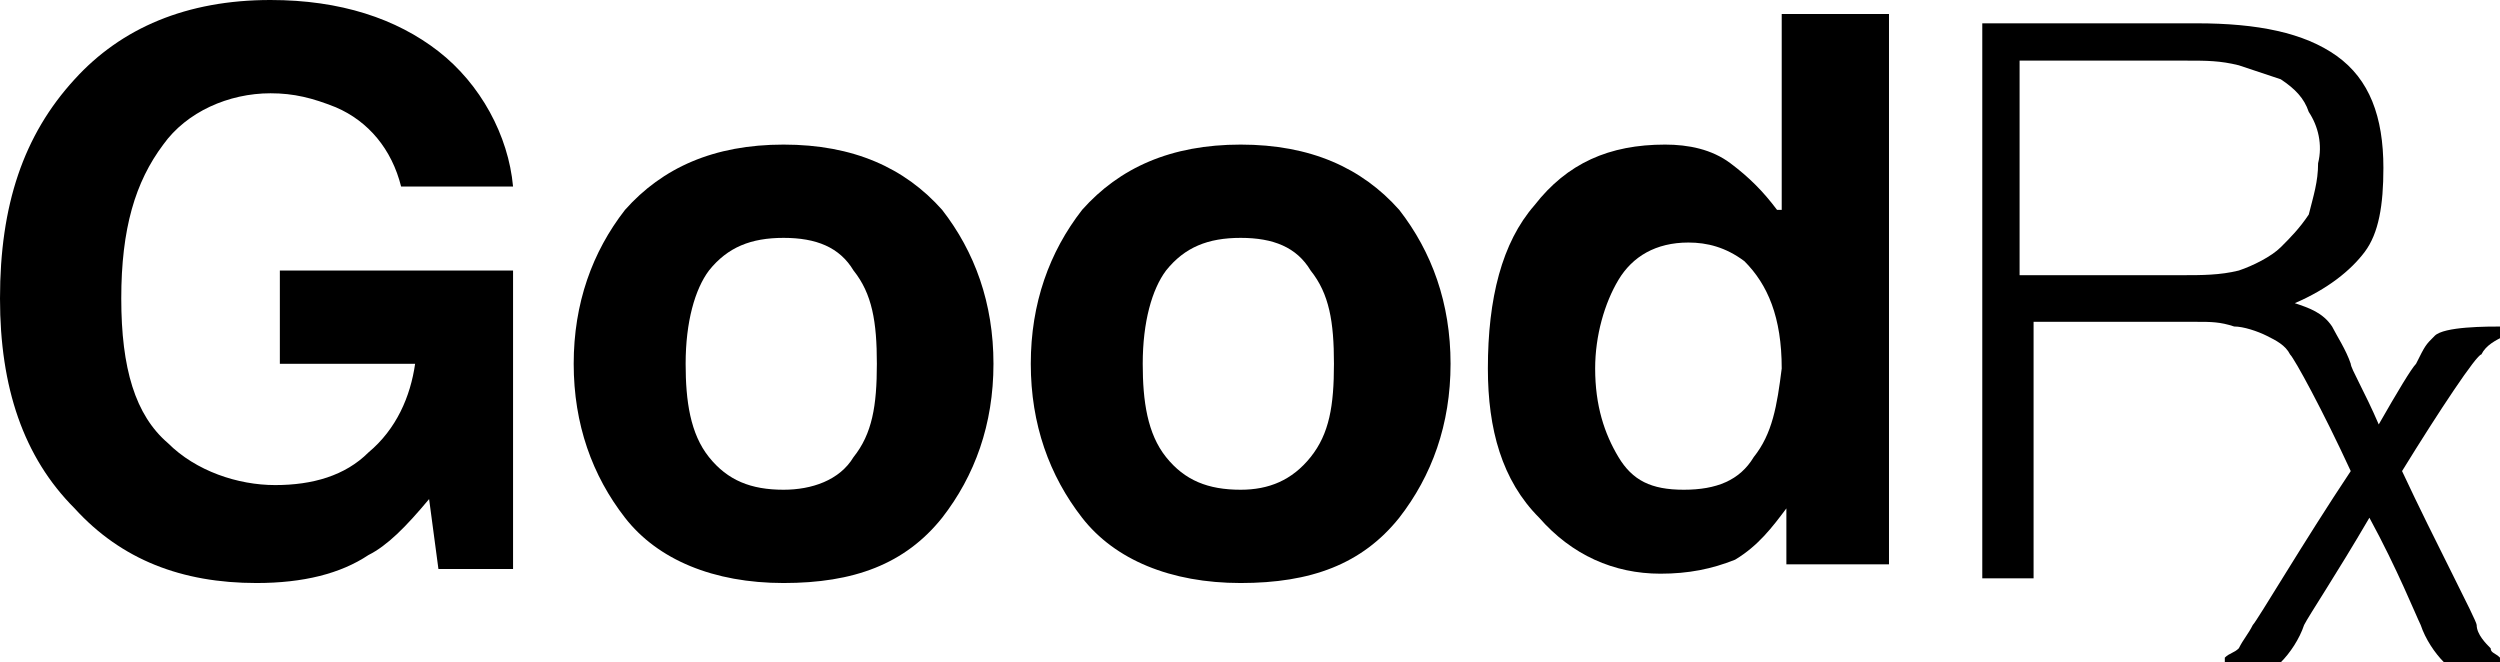 <?xml version="1.0" encoding="utf-8"?>
<!-- Generator: Adobe Illustrator 25.2.1, SVG Export Plug-In . SVG Version: 6.00 Build 0)  -->
<svg version="1.1" id="Layer_1" xmlns="http://www.w3.org/2000/svg" xmlns:xlink="http://www.w3.org/1999/xlink" x="0px" y="0px"
	 viewBox="0 0 53.6 14.2" style="enable-background:new 0 0 53.6 14.2;" xml:space="preserve">
<style type="text/css">
	.st0{fill:#D3E7F7;}
	.st1{fill:#0155A1;}
	.st2{fill:#FBA702;}
	.st3{fill:#FCFEFF;}
	.st4{fill:#036ED4;}
	.st5{fill:#006CD3;}
	.st6{fill:#050306;}
	.st7{fill:#03B1AE;}
	.st8{fill:#00AD39;}
	.st9{fill:#FF495C;}
	.st10{fill:#017EAE;}
	.st11{fill:#CA4929;}
	.st12{fill:#F59001;}
	.st13{fill:#CDD0D2;}
	.st14{fill:#0863FF;}
	.st15{fill:#F14D02;}
	.st16{fill:#FED853;}
	.st17{fill:#2C323B;}
	.st18{fill:#EE5B65;}
	.st19{fill:#32B3E8;}
	.st20{fill:#2A8AC6;}
	.st21{fill:#D6445D;}
	.st22{fill:#960A2C;}
	.st23{fill:#010101;}
	.st24{fill:#D72B11;}
	.st25{fill:#E41231;}
	.st26{fill:#F01523;}
	.st27{fill:#93DD01;}
	.st28{fill:#249633;}
	.st29{fill:#242424;}
	.st30{fill:#C80126;}
	.st31{fill:#020202;}
	.st32{fill:#959798;}
	.st33{fill:#EE1818;}
	.st34{fill:#242021;}
	.st35{fill:#002A3B;}
	.st36{fill:#205053;}
	.st37{fill:#235153;}
	.st38{fill:#15AA9E;}
	.st39{fill:#09AC9D;}
	.st40{fill:#05716B;}
	.st41{fill:#F49200;}
	.st42{fill:#E25100;}
	.st43{fill:#0223FE;}
	.st44{fill:#04CBFE;}
	.st45{fill:#F47264;}
	.st46{fill:#F24731;}
	.st47{fill:#F8A197;}
	.st48{fill:#233240;}
	.st49{fill:#FE6D52;}
	.st50{fill:#124FFF;}
	.st51{fill:#F56D58;}
	.st52{fill:#75C4E2;}
	.st53{fill:#E0044D;}
	.st54{fill:#3B267C;}
	.st55{fill:#DD1937;}
	.st56{fill:#01B3FE;}
	.st57{fill:#454545;}
	.st58{fill:#AB56B3;}
	.st59{fill:#031A28;}
	.st60{fill:#53CD8E;}
	.st61{fill:#1B0E65;}
	.st62{fill:#060250;}
	.st63{fill:#02AA47;}
	.st64{fill:#060605;}
	.st65{fill:#221E5D;}
	.st66{fill:#F2574D;}
	.st67{fill:#FE6F05;}
	.st68{fill:#D2D1D0;}
</style>
<g>
	<path d="M16.8,3.1c-1.5,0-2.6,0.5-3.4,1.4c-0.7,0.9-1.1,2-1.1,3.3c0,1.3,0.4,2.4,1.1,3.3s1.9,1.4,3.4,1.4c1.5,0,2.6-0.4,3.4-1.4
		c0.7-0.9,1.1-2,1.1-3.3c0-1.3-0.4-2.4-1.1-3.3C19.4,3.6,18.3,3.1,16.8,3.1z M18.3,9.8c-0.3,0.5-0.9,0.7-1.5,0.7
		c-0.7,0-1.2-0.2-1.6-0.7c-0.4-0.5-0.5-1.2-0.5-2c0-0.9,0.2-1.6,0.5-2c0.4-0.5,0.9-0.7,1.6-0.7c0.7,0,1.2,0.2,1.5,0.7
		c0.4,0.5,0.5,1.1,0.5,2C18.8,8.7,18.7,9.3,18.3,9.8z"/>
	<path d="M38.1,4.5c-0.3-0.4-0.6-0.7-1-1c-0.4-0.3-0.9-0.4-1.4-0.4c-1.2,0-2.1,0.4-2.8,1.3c-0.7,0.8-1,2-1,3.5
		c0,1.3,0.3,2.4,1.1,3.2c0.7,0.8,1.6,1.2,2.6,1.2c0.6,0,1.1-0.1,1.6-0.3c0.5-0.3,0.8-0.7,1.1-1.1v1.2h2.2V0.3h-2.3V4.5z M37.6,9.8
		c-0.3,0.5-0.8,0.7-1.5,0.7c-0.7,0-1.1-0.2-1.4-0.7c-0.3-0.5-0.5-1.1-0.5-1.9c0-0.7,0.2-1.4,0.5-1.9c0.3-0.5,0.8-0.8,1.5-0.8
		c0.4,0,0.8,0.1,1.2,0.4c0.5,0.5,0.8,1.2,0.8,2.3C38.1,8.7,38,9.3,37.6,9.8z"/>
	<path d="M6.1,7.8h2.8c-0.1,0.7-0.4,1.4-1,1.9c-0.5,0.5-1.2,0.7-2,0.7c-0.8,0-1.7-0.3-2.3-0.9c-0.7-0.6-1-1.6-1-3.1s0.3-2.5,0.9-3.3
		C4,2.4,4.9,2,5.8,2c0.5,0,0.9,0.1,1.4,0.3C7.9,2.6,8.4,3.2,8.6,4v0H11c-0.1-1.1-0.7-2.2-1.6-2.9C8.5,0.4,7.3,0,5.8,0
		C4,0,2.6,0.6,1.6,1.7C0.5,2.9,0,4.4,0,6.4c0,1.9,0.5,3.4,1.6,4.5c1,1.1,2.3,1.6,3.9,1.6c1,0,1.8-0.2,2.4-0.6
		c0.4-0.2,0.8-0.6,1.3-1.2l0.2,1.5H11V5.8h-5V7.8z"/>
	<path d="M53.4,13.9c-0.1-0.1-0.3-0.3-0.3-0.5c0-0.1-0.9-1.8-1.6-3.3c0.8-1.3,1.6-2.5,1.7-2.5c0.1-0.2,0.3-0.3,0.5-0.4V7
		c-0.4,0-1.3,0-1.5,0.2c-0.2,0.2-0.2,0.2-0.4,0.6c-0.1,0.1-0.4,0.6-0.8,1.3c-0.3-0.7-0.6-1.2-0.6-1.3c-0.1-0.3-0.3-0.6-0.4-0.8
		c-0.2-0.3-0.5-0.4-0.8-0.5c0.7-0.3,1.2-0.7,1.5-1.1c0.3-0.4,0.4-1,0.4-1.8c0-1.1-0.3-1.9-1-2.4c-0.7-0.5-1.7-0.7-3-0.7h-4.6v11.9
		l1.1,0V6.9h3.5c0.3,0,0.5,0,0.8,0.1c0.2,0,0.5,0.1,0.7,0.2c0.2,0.1,0.4,0.2,0.5,0.4c0.1,0.1,0.7,1.2,1.3,2.5c-1,1.5-2,3.2-2.1,3.3
		c-0.1,0.2-0.2,0.3-0.3,0.5c-0.1,0.1-0.2,0.1-0.3,0.2v0.1l1.2,0c0.2-0.2,0.4-0.5,0.5-0.8c0.1-0.2,0.7-1.1,1.4-2.3
		c0.6,1.1,1,2.1,1.1,2.3c0.1,0.3,0.3,0.6,0.5,0.8l1.2,0v-0.1C53.5,14,53.4,14,53.4,13.9z M48,5.8c-0.4,0.1-0.8,0.1-1.2,0.1h-3.5V1.3
		h3.6c0.4,0,0.7,0,1.1,0.1c0.3,0.1,0.6,0.2,0.9,0.3c0.3,0.2,0.5,0.4,0.6,0.7c0.2,0.3,0.3,0.7,0.2,1.1c0,0.4-0.1,0.7-0.2,1.1
		c-0.2,0.3-0.4,0.5-0.6,0.7C48.7,5.5,48.3,5.7,48,5.8z"/>
	<path d="M26.6,3.1c-1.5,0-2.6,0.5-3.4,1.4c-0.7,0.9-1.1,2-1.1,3.3c0,1.3,0.4,2.4,1.1,3.3c0.7,0.9,1.9,1.4,3.4,1.4
		c1.5,0,2.6-0.4,3.4-1.4c0.7-0.9,1.1-2,1.1-3.3c0-1.3-0.4-2.4-1.1-3.3C29.2,3.6,28.1,3.1,26.6,3.1z M28.1,9.8
		c-0.4,0.5-0.9,0.7-1.5,0.7c-0.7,0-1.2-0.2-1.6-0.7c-0.4-0.5-0.5-1.2-0.5-2c0-0.9,0.2-1.6,0.5-2c0.4-0.5,0.9-0.7,1.6-0.7
		c0.7,0,1.2,0.2,1.5,0.7c0.4,0.5,0.5,1.1,0.5,2C28.6,8.7,28.5,9.3,28.1,9.8z"/>
</g>
</svg>
